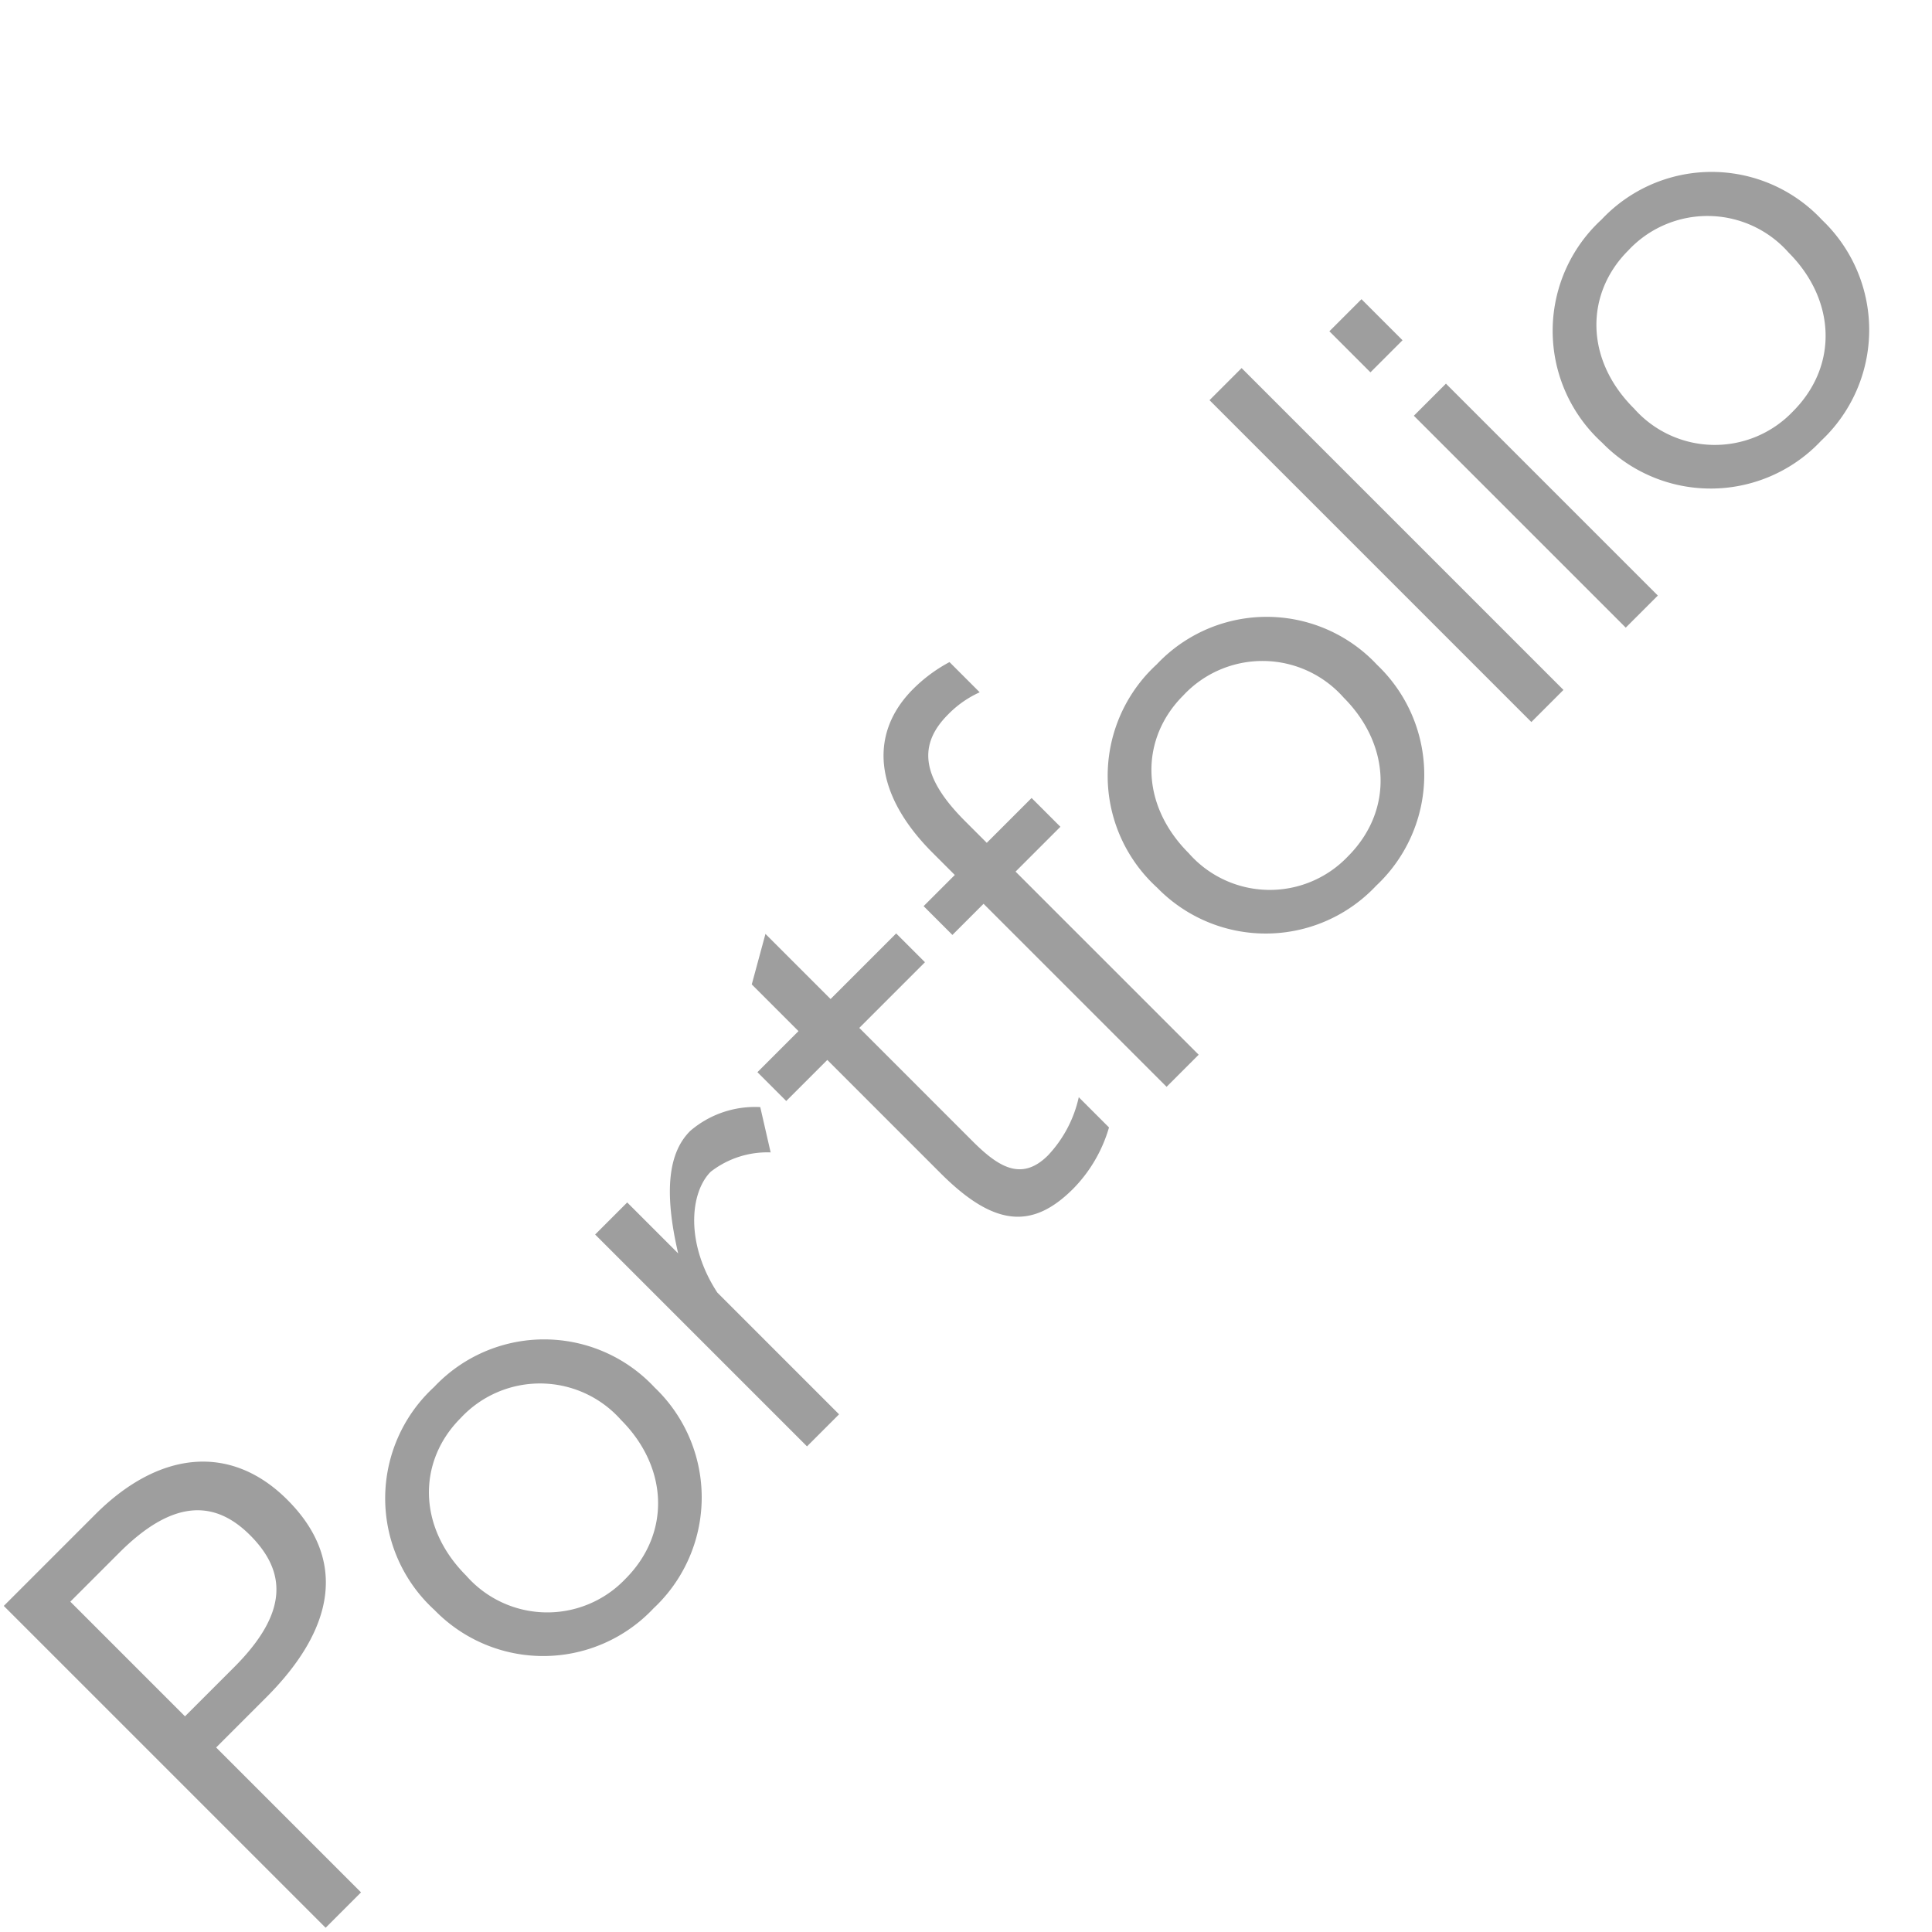 <svg xmlns="http://www.w3.org/2000/svg" width="98.426" height="98.426" viewBox="0 0 98.426 98.426"><path d="M2.618-23.188V0h2.55V-10.438h3.6c4.964,0,7.888-2.04,7.888-6.358,0-4.046-2.822-6.392-7.446-6.392Zm2.55,2.244H8.7c3.774,0,5.338,1.462,5.338,4.08,0,2.652-1.428,4.182-5.338,4.182H5.168ZM17.986-7.514A7.715,7.715,0,0,0,25.942.306a7.735,7.735,0,0,0,7.99-7.922,7.69,7.69,0,0,0-7.922-7.956A7.7,7.7,0,0,0,17.986-7.514Zm2.38-.1c0-3.57,2.414-5.882,5.474-5.882A5.514,5.514,0,0,1,31.552-7.65c0,3.366-2.244,5.882-5.576,5.882A5.493,5.493,0,0,1,20.366-7.616Zm24.072-7.956c-1.53,0-3.094,1.19-4.828,3.978v-3.672H37.3V0H39.61V-8.772c.612-2.924,2.618-4.59,4.114-4.59A4.7,4.7,0,0,1,46.58-11.9l1.258-2.006A5.061,5.061,0,0,0,44.438-15.572Zm4.556,2.38h2.958v8.16c0,3.842,1.258,5.338,4.216,5.338a7.382,7.382,0,0,0,3.5-.918V-2.788a6.3,6.3,0,0,1-3.2.986c-1.9,0-2.21-1.36-2.21-3.23v-8.16H58.99v-2.074H54.264v-4.692l-2.312,1.326v3.366H48.994ZM68.408-23.46c-3.2,0-5.2,2.346-5.2,6.6v1.6H60.962v2.074h2.244V0h2.312V-13.192h3.23v-2.074h-3.23V-16.83c0-3.162,1.054-4.454,3.23-4.454a5.288,5.288,0,0,1,1.938.34V-23.12A7.822,7.822,0,0,0,68.408-23.46ZM70.04-7.514A7.715,7.715,0,0,0,78,.306a7.735,7.735,0,0,0,7.99-7.922,7.69,7.69,0,0,0-7.922-7.956A7.7,7.7,0,0,0,70.04-7.514Zm2.38-.1c0-3.57,2.414-5.882,5.474-5.882A5.514,5.514,0,0,1,83.606-7.65c0,3.366-2.244,5.882-5.576,5.882A5.493,5.493,0,0,1,72.42-7.616ZM89.488-23.188V0H91.8V-23.188ZM96.288,0H98.6V-15.266H96.288Zm0-21.352v2.958H98.6v-2.958ZM102.1-7.514a7.715,7.715,0,0,0,7.956,7.82,7.735,7.735,0,0,0,7.99-7.922,7.69,7.69,0,0,0-7.922-7.956A7.7,7.7,0,0,0,102.1-7.514Zm2.38-.1c0-3.57,2.414-5.882,5.474-5.882a5.514,5.514,0,0,1,5.712,5.848c0,3.366-2.244,5.882-5.576,5.882A5.493,5.493,0,0,1,104.482-7.616Z" transform="translate(14.738 100.061) rotate(-45)" fill="#9e9e9e"/></svg>